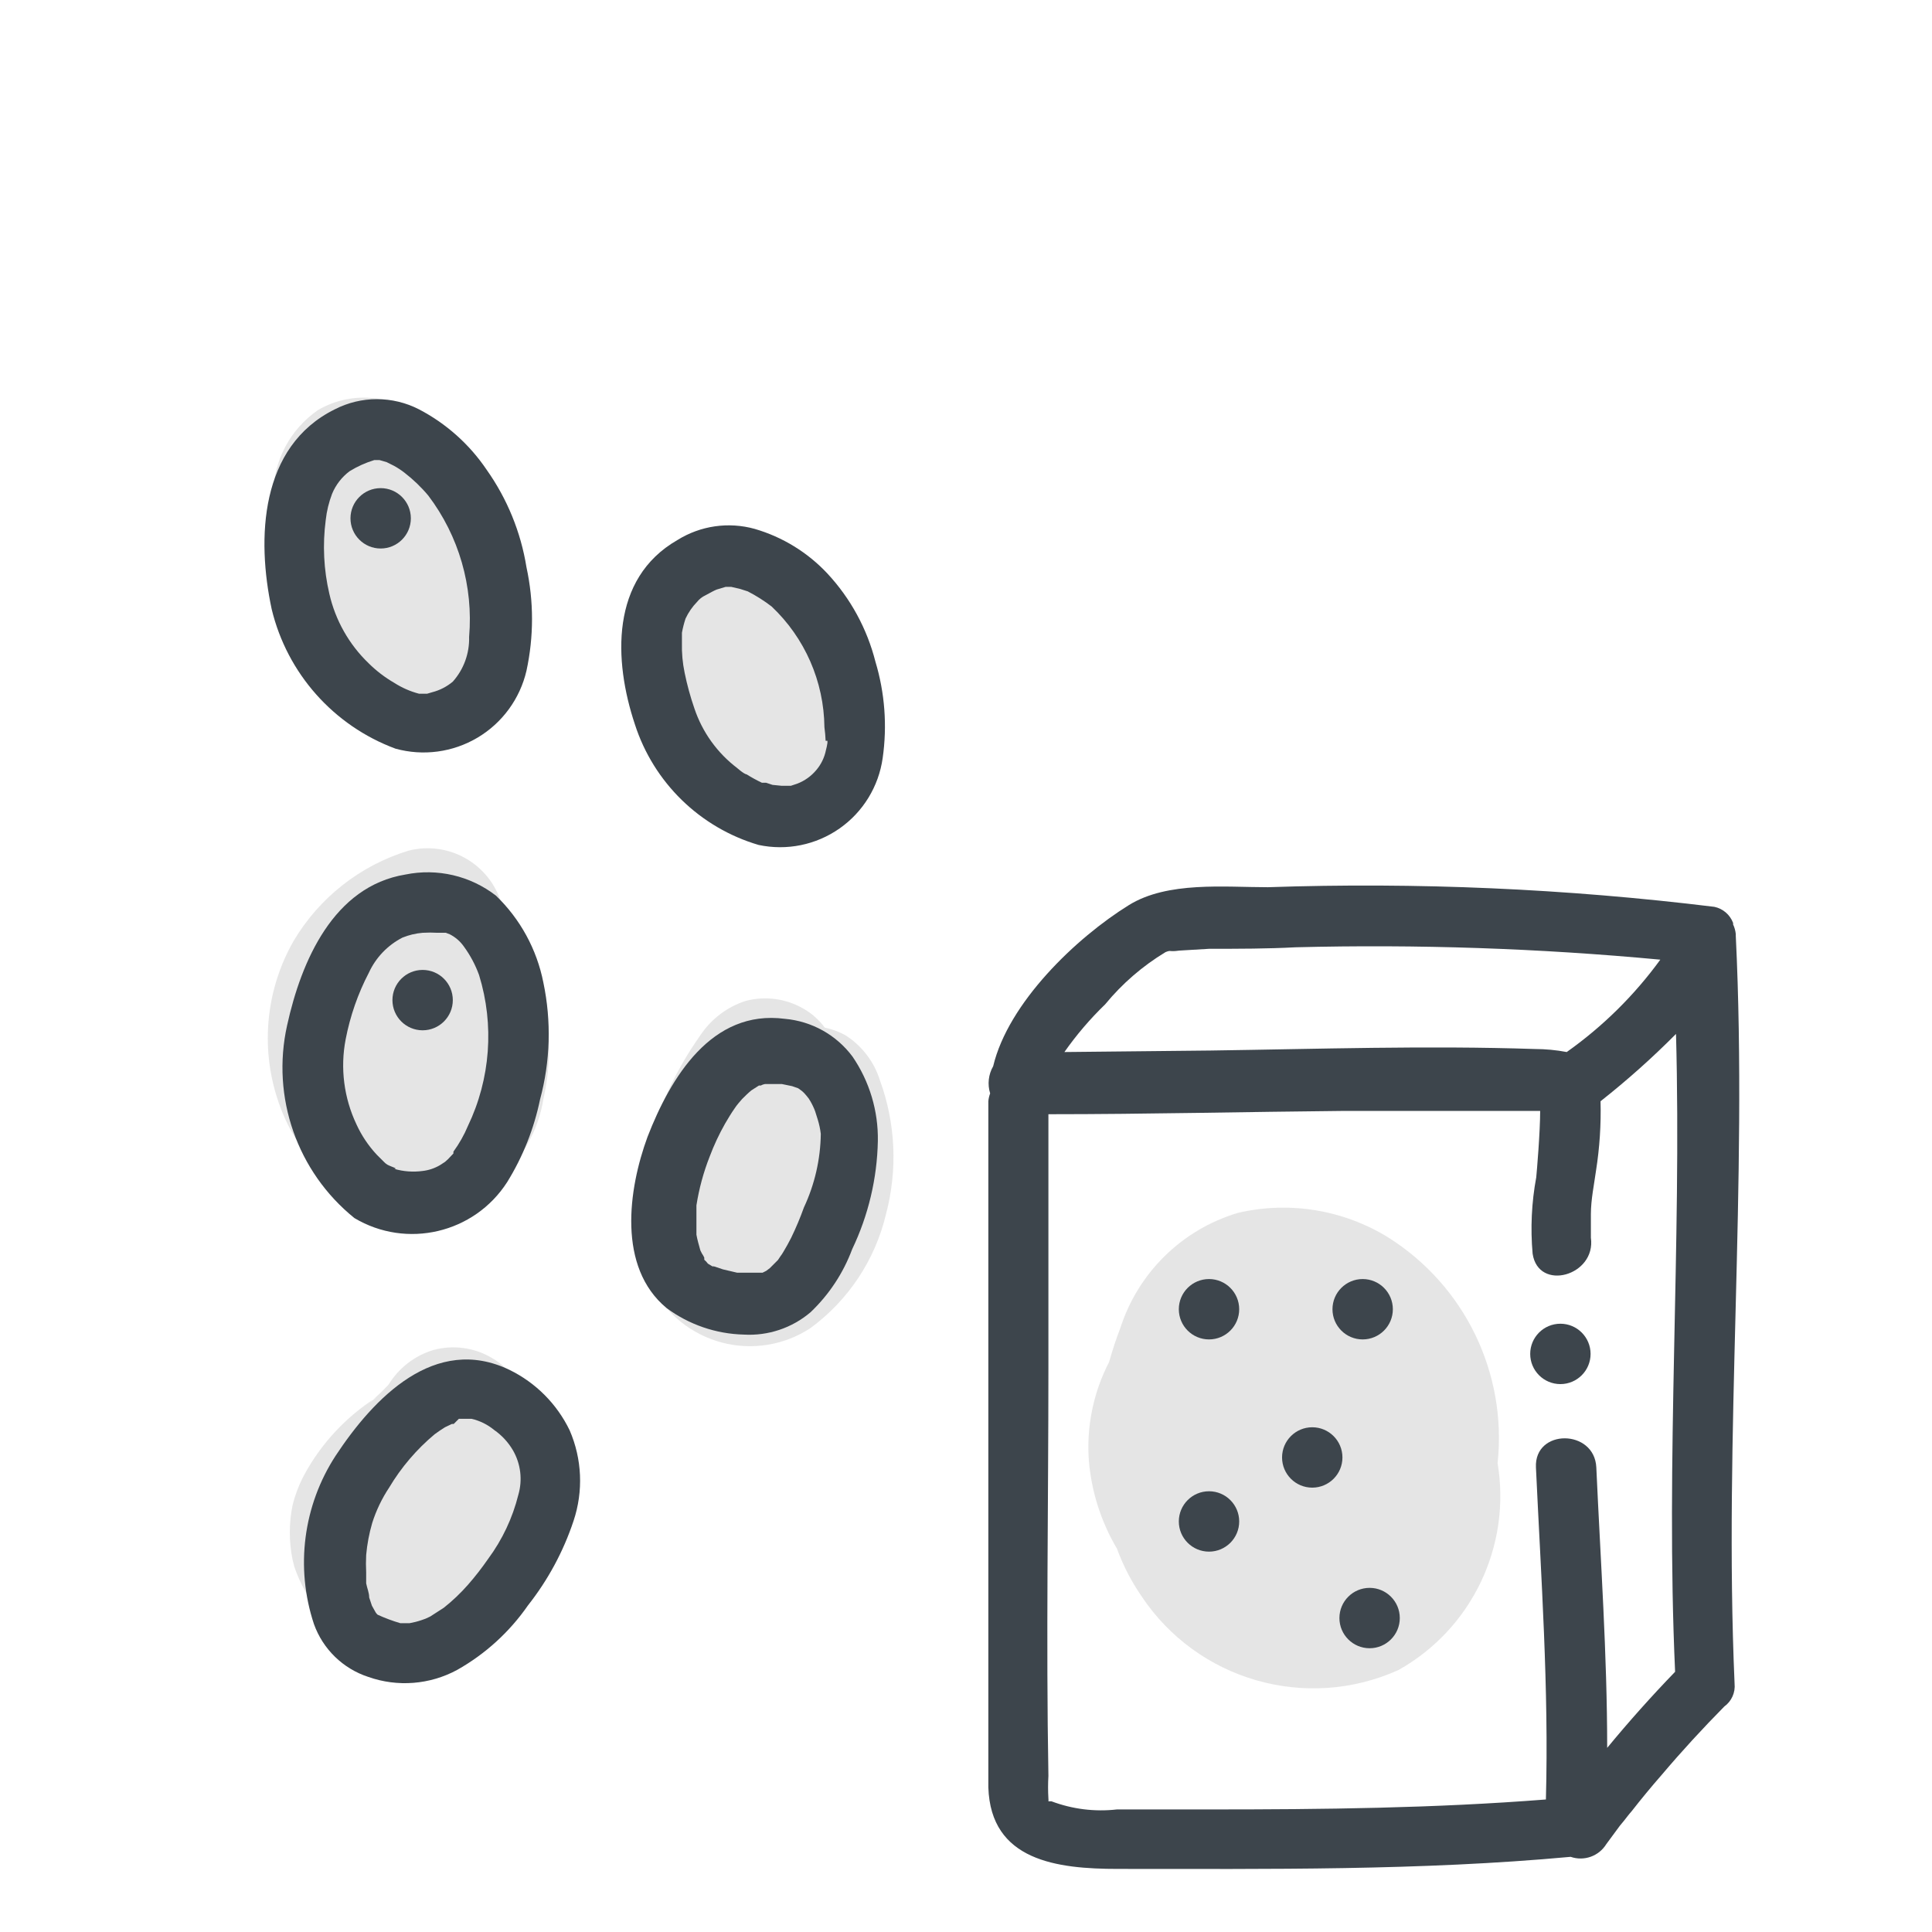 <svg xmlns="http://www.w3.org/2000/svg" width="64" height="64" viewBox="0 0 64 64" style="background:#fff">
  <g id="Risottoreis" fill="none" fill-rule="evenodd" stroke="none" stroke-width="1">
    <rect width="64" height="64" fill="#FFF"/>
    <g id="25-Risottoreis" transform="translate(2 6)">
      <rect id="Rectangle" width="60" height="60" x="0" y="0"/>
      <g id="Group" fill="#CCC" opacity=".5" transform="translate(6 7)">
        <path id="Path" d="M8.88 7.59L7.79 4.59 7.23 3.06C7.022 2.298 6.642 1.593 6.12 1 5.153.079 3.694-.092 2.54.58 1.613 1.216 1.056 2.266 1.05 3.39 1.044 4.001 1.105 4.612 1.23 5.21 1.312 5.647 1.436 6.076 1.6 6.49 2.063 7.775 2.808 8.94 3.78 9.9 4.048 10.158 4.369 10.356 4.72 10.48L4.85 10.59C5.088 10.812 5.382 10.964 5.7 11.03 6.027 11.121 6.373 11.121 6.7 11.03 7.031 11.013 7.351 10.909 7.63 10.73L8.14 10.34C8.445 10.035 8.665 9.656 8.78 9.24L8.78 9.09C8.985 8.616 9.02 8.087 8.88 7.59L8.88 7.59zM20 10.72C19.57 9.58 19.13 8.44 18.69 7.3 18.621 6.983 18.469 6.689 18.25 6.45 18.074 6.178 17.829 5.957 17.54 5.81 17.269 5.624 16.949 5.519 16.62 5.51 16.292 5.425 15.948 5.425 15.62 5.51 14.991 5.687 14.454 6.099 14.12 6.66 13.782 7.244 13.692 7.939 13.87 8.59L15.18 12.01C15.256 12.327 15.411 12.619 15.63 12.86 15.802 13.132 16.044 13.353 16.33 13.5 16.608 13.681 16.929 13.785 17.26 13.8 17.592 13.873 17.937 13.856 18.26 13.75 18.884 13.574 19.417 13.166 19.75 12.61 20.087 12.04 20.178 11.358 20 10.72L20 10.72zM9.06 17.76C8.946 17.59 8.816 17.433 8.67 17.29 8.661 17.168 8.641 17.048 8.61 16.93 8.222 15.612 6.86 14.839 5.53 15.18 3.93 15.669 2.571 16.739 1.72 18.18.817 19.768.624 21.663 1.19 23.4 1.481 24.314 1.988 25.145 2.67 25.82 3.499 26.603 4.581 27.061 5.72 27.11 7.856 27.079 9.66 25.519 10 23.41 10.439 21.476 10.101 19.448 9.06 17.76L9.06 17.76zM21.15 22.79C20.957 22.169 20.549 21.638 20 21.29 19.787 21.174 19.558 21.09 19.32 21.04 19.131 20.781 18.889 20.567 18.61 20.41 18.028 20.075 17.338 19.985 16.69 20.16 16.074 20.362 15.545 20.768 15.19 21.31 14.454 22.351 13.897 23.507 13.54 24.73 12.939 26.309 12.961 28.057 13.6 29.62 14.074 30.538 14.915 31.211 15.913 31.474 16.912 31.738 17.976 31.565 18.84 31 20.1 30.079 20.99 28.738 21.35 27.22 21.738 25.758 21.669 24.211 21.15 22.79zM9.56 33.57C9.56 33.57 9.48 33.51 9.44 33.47L9.44 33.47C9.066 32.142 7.693 31.362 6.36 31.72 5.738 31.906 5.208 32.316 4.87 32.87L4.87 32.87C4.594 33.166 4.293 33.437 3.97 33.68L4.47 33.29C3.463 33.931 2.637 34.819 2.07 35.87 1.903 36.187 1.776 36.522 1.69 36.87 1.57 37.461 1.57 38.069 1.69 38.66L1.75 38.9C1.842 39.174 1.959 39.438 2.1 39.69 2.268 40.002 2.488 40.282 2.75 40.52 3.819 41.465 5.293 41.807 6.67 41.43 7.262 41.275 7.815 40.996 8.29 40.61 8.815 40.217 9.246 39.711 9.55 39.13 9.852 38.554 10.058 37.932 10.16 37.29 10.266 36.628 10.323 35.96 10.33 35.29 10.299 34.64 10.024 34.026 9.56 33.57L9.56 33.57z"/>
      </g>
      <path id="Path" fill="#CCC" d="M47.61,42.47 C47.928,39.496 46.528,36.599 44,35 C42.508,34.074 40.709,33.779 39,34.18 C37.153,34.734 35.698,36.163 35.11,38 C34.97,38.36 34.85,38.73 34.74,39.12 C34.218,40.127 33.987,41.259 34.07,42.39 C34.157,43.418 34.475,44.413 35,45.3 C35.203,45.855 35.475,46.383 35.81,46.87 C37.665,49.666 41.273,50.703 44.33,49.32 C46.757,47.955 48.068,45.216 47.61,42.47 L47.61,42.47 Z" opacity=".5"/>
      <path id="Shape" fill="#3D454C" fill-rule="nonzero" d="M14.88 39.38C12.41 38.19 10.38 40.31 9.12 42.22 8.043 43.873 7.778 45.927 8.4 47.8 8.697 48.63 9.362 49.277 10.2 49.55 11.169 49.892 12.236 49.808 13.14 49.32 14.075 48.794 14.879 48.062 15.49 47.18 16.152 46.341 16.663 45.394 17 44.38 17.328 43.398 17.282 42.33 16.87 41.38 16.449 40.509 15.748 39.805 14.88 39.38zM15.17 43.52C14.979 44.286 14.639 45.006 14.17 45.64 13.963 45.939 13.74 46.227 13.5 46.5 13.257 46.777 12.989 47.031 12.7 47.26L12.25 47.55 12.1 47.62 11.96 47.67C11.833 47.713 11.702 47.746 11.57 47.77 11.57 47.77 11.11 47.77 11.26 47.77 11.004 47.695 10.753 47.601 10.51 47.49L10.51 47.49C10.477 47.459 10.447 47.426 10.42 47.39L10.48 47.46C10.457 47.432 10.436 47.402 10.42 47.37L10.32 47.19 10.23 46.92C10.23 46.76 10.16 46.61 10.13 46.45L10.13 46.45 10.13 46.09C10.12 45.897 10.12 45.703 10.13 45.51 10.162 45.151 10.229 44.796 10.33 44.45 10.461 44.036 10.65 43.642 10.89 43.28 11.29 42.609 11.8 42.011 12.4 41.51L12.57 41.39 12.74 41.28 12.97 41.17 12.97 41.17 13.03 41.17 13.2 41 13.56 41 13.62 41C13.895 41.063 14.152 41.19 14.37 41.37 14.623 41.546 14.834 41.774 14.99 42.04 15.25 42.488 15.315 43.023 15.17 43.52L15.17 43.52zM27 15.92C26.723 14.829 26.177 13.825 25.41 13 24.754 12.299 23.922 11.788 23 11.52 22.133 11.279 21.204 11.413 20.44 11.89 18.21 13.17 18.33 15.89 19.03 17.99 19.65 19.92 21.185 21.418 23.13 21.99 24.061 22.188 25.032 21.99 25.811 21.444 26.591 20.898 27.108 20.052 27.24 19.11 27.393 18.042 27.311 16.953 27 15.92L27 15.92zM25.41 18.54C25.41 18.54 25.41 18.59 25.41 18.61L25.41 18.61C25.398 18.691 25.382 18.771 25.36 18.85 25.311 19.094 25.201 19.321 25.04 19.51 24.872 19.711 24.655 19.866 24.41 19.96L24.2 20.03 23.89 20.03 23.59 20 23.38 19.93 23.3 19.93 23.24 19.93C23.065 19.847 22.894 19.753 22.73 19.65 22.65 19.65 22.37 19.4 22.43 19.45 21.763 18.947 21.264 18.253 21 17.46 20.868 17.077 20.761 16.687 20.68 16.29 20.611 15.961 20.581 15.626 20.59 15.29 20.59 15.2 20.59 15.12 20.59 15.03L20.59 14.96C20.619 14.801 20.659 14.644 20.71 14.49 20.805 14.287 20.933 14.101 21.09 13.94 21.165 13.846 21.261 13.77 21.37 13.72 21.5 13.65 21.66 13.56 21.74 13.53L22.04 13.44 22.22 13.44 22.52 13.51 22.77 13.59C22.77 13.59 22.6 13.51 22.77 13.59 23.048 13.733 23.312 13.9 23.56 14.09 24.662 15.13 25.294 16.574 25.31 18.09 25.33 18.239 25.344 18.389 25.35 18.54L25.41 18.54zM9.74 34.35C11.472 35.382 13.71 34.855 14.8 33.16 15.321 32.318 15.69 31.39 15.89 30.42 16.231 29.157 16.269 27.831 16 26.55 15.784 25.452 15.236 24.446 14.43 23.67 13.58 23.01 12.484 22.755 11.43 22.97 9.05 23.36 7.98 25.83 7.51 27.97 6.981 30.348 7.845 32.82 9.74 34.35L9.74 34.35zM11.33 25.06C11.544 24.973 11.77 24.919 12 24.9 12.167 24.89 12.333 24.89 12.5 24.9L12.77 24.9 12.9 24.95C13.088 25.046 13.25 25.187 13.37 25.36 13.58 25.648 13.748 25.965 13.87 26.3 14.38 27.954 14.248 29.739 13.5 31.3 13.374 31.601 13.212 31.886 13.02 32.15L13.02 32.21 12.84 32.4 12.74 32.49 12.57 32.6C12.395 32.702 12.201 32.767 12 32.79 11.685 32.832 11.365 32.809 11.06 32.72 11.22 32.72 10.93 32.64 10.83 32.58 10.789 32.555 10.752 32.525 10.72 32.49L10.48 32.25C10.205 31.955 9.978 31.617 9.81 31.25 9.393 30.372 9.266 29.384 9.45 28.43 9.598 27.66 9.857 26.915 10.22 26.22 10.45 25.72 10.841 25.312 11.33 25.06L11.33 25.06z"/>
      <path id="Path" fill="#3D454C" fill-rule="nonzero" d="M12,28.13 C12.552,28.13 13,27.682 13,27.13 C13,26.578 12.552,26.13 12,26.13 C11.448,26.13 11,26.578 11,27.13 C11,27.682 11.448,28.13 12,28.13 Z"/>
      <path id="Shape" fill="#3D454C" fill-rule="nonzero" d="M11.1 18.8C12.018 19.054 13.001 18.922 13.82 18.435 14.639 17.948 15.224 17.148 15.44 16.22 15.685 15.09 15.685 13.92 15.44 12.79 15.253 11.627 14.801 10.522 14.12 9.56 13.551 8.718 12.781 8.03 11.88 7.56 11.005 7.11 9.965 7.11 9.09 7.56 6.6 8.79 6.5 11.85 7 14.18 7.512 16.306 9.049 18.039 11.1 18.8zM8.79 11.23C8.822 10.932 8.893 10.64 9 10.36 9.122 10.062 9.323 9.803 9.58 9.61 9.836 9.452 10.112 9.328 10.4 9.24L10.57 9.24 10.81 9.31 10.81 9.31 11.05 9.43C11.173 9.497 11.29 9.574 11.4 9.66 11.69 9.884 11.955 10.138 12.19 10.42 13.203 11.759 13.684 13.427 13.54 15.1 13.555 15.644 13.362 16.173 13 16.58 12.802 16.746 12.57 16.866 12.32 16.93L12.15 16.98 12 16.98 11.88 16.98C11.589 16.904 11.313 16.782 11.06 16.62 10.75 16.441 10.464 16.222 10.21 15.97 9.562 15.347 9.11 14.547 8.91 13.67 8.723 12.871 8.683 12.044 8.79 11.23L8.79 11.23zM24 27.75C21.57 27.43 20.21 29.7 19.45 31.66 18.81 33.4 18.45 35.98 20.08 37.33 20.822 37.88 21.716 38.187 22.64 38.21 23.444 38.257 24.236 37.992 24.85 37.47 25.463 36.887 25.935 36.172 26.23 35.38 26.765 34.261 27.055 33.04 27.08 31.8 27.097 30.802 26.804 29.824 26.24 29 25.705 28.283 24.891 27.829 24 27.75L24 27.75zM24.63 34C24.508 34.341 24.368 34.674 24.21 35 24.13 35.16 24.04 35.32 23.95 35.47 23.92 35.522 23.887 35.572 23.85 35.62L23.77 35.74 23.77 35.74 23.5 36.01 23.5 36.01 23.38 36.1 23.26 36.16 23.26 36.16 23.13 36.16 23.03 36.16 22.55 36.16 22.42 36.16 21.95 36.05 21.65 35.95 21.6 35.95 21.45 35.86 21.45 35.86C21.45 35.86 21.45 35.86 21.45 35.86 21.415 35.812 21.375 35.768 21.33 35.73L21.33 35.66C21.307 35.611 21.28 35.564 21.25 35.52L21.2 35.42 21.2 35.42C21.15 35.24 21.1 35.07 21.07 34.9 21.07 34.76 21.07 34.62 21.07 34.48 21.07 34.34 21.07 34.02 21.07 33.93 21.157 33.375 21.304 32.832 21.51 32.31 21.651 31.934 21.822 31.569 22.02 31.22 22.12 31.05 22.22 30.88 22.34 30.71 22.377 30.654 22.417 30.601 22.46 30.55L22.58 30.41C22.68 30.31 22.78 30.21 22.89 30.12L23.14 29.96 23.2 29.96C23.244 29.936 23.291 29.919 23.34 29.91L23.48 29.91 23.6 29.91 23.9 29.91 24.24 29.98 24.44 30.05 24.44 30.05 24.51 30.1C24.557 30.132 24.601 30.169 24.64 30.21L24.71 30.29 24.79 30.39C24.86 30.498 24.92 30.612 24.97 30.73 24.994 30.785 25.014 30.842 25.03 30.9L25.09 31.09C25.137 31.243 25.171 31.401 25.19 31.56 25.179 32.404 24.988 33.236 24.63 34z"/>
      <path id="Path" fill="#3D454C" fill-rule="nonzero" d="M10.61 12.17C11.162 12.17 11.61 11.722 11.61 11.17 11.61 10.618 11.162 10.17 10.61 10.17 10.058 10.17 9.61 10.618 9.61 11.17 9.61 11.722 10.058 12.17 10.61 12.17zM49.69 37.85C49.138 37.85 48.69 38.298 48.69 38.85 48.69 39.402 49.138 39.85 49.69 39.85 50.242 39.85 50.69 39.402 50.69 38.85 50.69 38.298 50.242 37.85 49.69 37.85z"/>
      <path id="Shape" fill="#3D454C" fill-rule="nonzero" d="M55.5,25 C55.5,25 55.5,25 55.5,24.94 C55.488,24.829 55.458,24.721 55.41,24.62 C55.414,24.604 55.414,24.586 55.41,24.57 C55.307,24.299 55.073,24.099 54.79,24.04 C49.884,23.438 44.939,23.221 40,23.39 C38.56,23.39 36.68,23.19 35.4,23.98 C33.64,25.07 31.4,27.22 30.9,29.32 C30.743,29.593 30.706,29.919 30.8,30.22 C30.768,30.304 30.748,30.391 30.74,30.48 C30.74,36.17 30.74,41.85 30.74,47.53 C30.74,49.42 30.74,51.32 30.74,53.21 C30.82,55.64 33.01,55.91 35.03,55.91 C40.03,55.91 45.03,55.97 50.03,55.51 C50.473,55.664 50.964,55.489 51.21,55.09 L51.66,54.48 C51.66,54.48 51.75,54.37 51.8,54.31 L51.8,54.31 C51.88,54.21 51.96,54.1 52.05,54 C52.37,53.59 52.7,53.19 53.05,52.79 C53.71,52.01 54.4,51.26 55.12,50.53 C55.361,50.356 55.491,50.066 55.46,49.77 C55.1,41.5 55.9,33.24 55.5,25 Z M34.61,27.27 C35.173,26.584 35.85,25.999 36.61,25.54 C36.81,25.46 36.71,25.54 37.06,25.49 L38.06,25.43 C39.06,25.43 39.97,25.43 40.92,25.38 C44.951,25.277 48.985,25.414 53,25.79 C52.14,26.972 51.093,28.005 49.9,28.85 C49.554,28.784 49.202,28.751 48.85,28.75 C45.27,28.63 41.68,28.75 38.1,28.8 L33.26,28.85 C33.659,28.282 34.111,27.752 34.61,27.27 L34.61,27.27 Z M53.49,49.38 C52.71,50.187 51.96,51.027 51.24,51.9 C51.24,48.8 51.02,45.71 50.88,42.61 C50.82,41.33 48.82,41.32 48.88,42.61 C49.05,46.27 49.31,49.92 49.21,53.61 C45.52,53.9 41.81,53.94 38.11,53.94 L35,53.94 C34.265,54.024 33.522,53.931 32.83,53.67 L32.73,53.67 C32.734,53.64 32.734,53.61 32.73,53.58 C32.715,53.33 32.715,53.08 32.73,52.83 C32.65,48.33 32.73,43.83 32.73,39.32 C32.73,36.52 32.73,33.71 32.73,30.91 C36.01,30.91 39.28,30.83 42.55,30.8 C44.23,30.8 45.9,30.8 47.55,30.8 C48.037,30.8 48.527,30.8 49.02,30.8 C49.02,31.5 48.91,32.8 48.89,33 C48.735,33.834 48.695,34.685 48.77,35.53 C48.96,36.8 50.88,36.26 50.7,35 C50.7,35.15 50.7,34.78 50.7,34.72 C50.7,34.66 50.7,34.38 50.7,34.22 C50.7,33.74 50.81,33.22 50.87,32.78 C50.99,32.02 51.04,31.25 51.02,30.48 C51.898,29.788 52.733,29.043 53.52,28.25 C53.71,35.27 53.17,42.32 53.49,49.38 Z"/>
      <path id="Path" fill="#3D454C" fill-rule="nonzero" d="M38.05 36.37C37.498 36.37 37.05 36.818 37.05 37.37 37.05 37.922 37.498 38.37 38.05 38.37 38.602 38.37 39.05 37.922 39.05 37.37 39.05 36.818 38.602 36.37 38.05 36.37zM41.47 41.28C40.918 41.28 40.47 41.728 40.47 42.28 40.47 42.832 40.918 43.28 41.47 43.28 42.022 43.28 42.47 42.832 42.47 42.28 42.47 41.728 42.022 41.28 41.47 41.28zM43.37 46.6C42.818 46.6 42.37 47.048 42.37 47.6 42.37 48.152 42.818 48.6 43.37 48.6 43.922 48.6 44.37 48.152 44.37 47.6 44.37 47.048 43.922 46.6 43.37 46.6zM43.14 38.37C43.692 38.37 44.14 37.922 44.14 37.37 44.14 36.818 43.692 36.37 43.14 36.37 42.588 36.37 42.14 36.818 42.14 37.37 42.14 37.922 42.588 38.37 43.14 38.37zM38.05 43.4C37.498 43.4 37.05 43.848 37.05 44.4 37.05 44.952 37.498 45.4 38.05 45.4 38.602 45.4 39.05 44.952 39.05 44.4 39.05 43.848 38.602 43.4 38.05 43.4z"/>
    </g>
  </g>
</svg>
